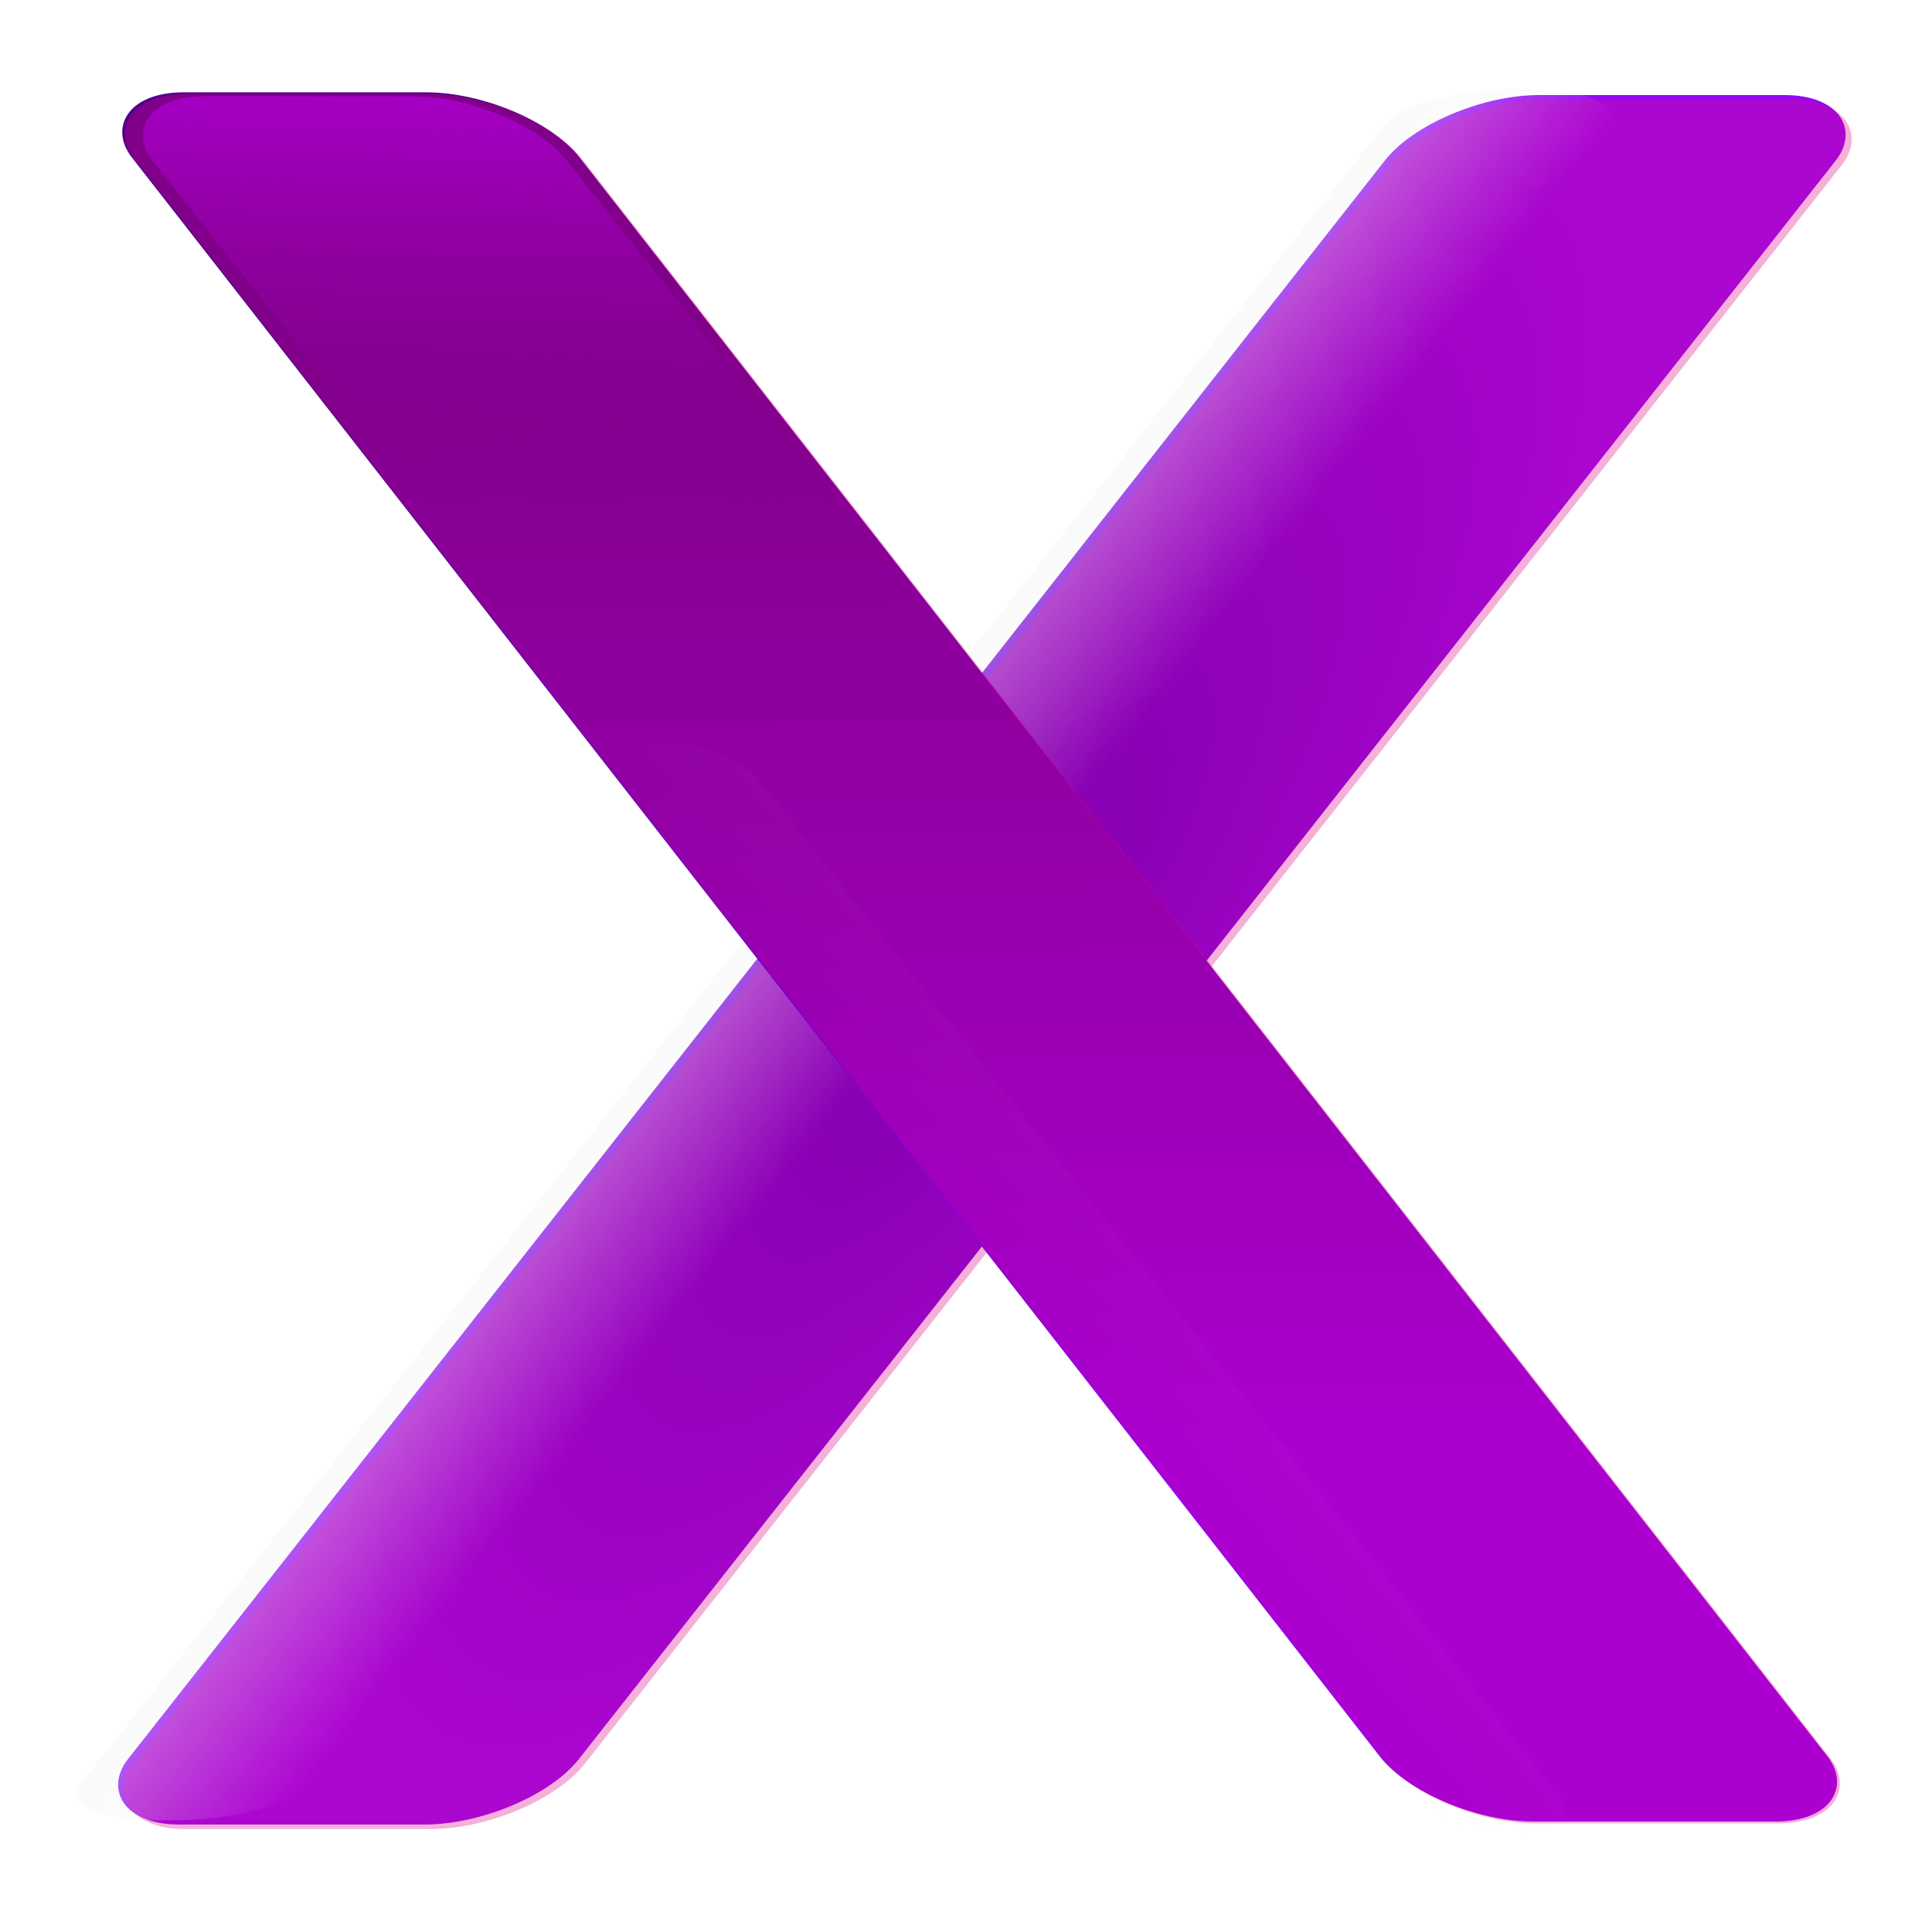 <?xml version="1.0" encoding="UTF-8" standalone="no"?>
<!-- Created with Inkscape (http://www.inkscape.org/) -->

<svg
   width="48"
   height="48"
   viewBox="0 0 12.7 12.7"
   version="1.1"
   id="svg5"
   inkscape:version="1.1.2 (0a00cf5339, 2022-02-04)"
   sodipodi:docname="ex.svg"
   xmlns:inkscape="http://www.inkscape.org/namespaces/inkscape"
   xmlns:sodipodi="http://sodipodi.sourceforge.net/DTD/sodipodi-0.dtd"
   xmlns:xlink="http://www.w3.org/1999/xlink"
   xmlns="http://www.w3.org/2000/svg"
   xmlns:svg="http://www.w3.org/2000/svg">
  <sodipodi:namedview
     id="namedview7"
     pagecolor="#ffffff"
     bordercolor="#111111"
     borderopacity="1"
     inkscape:pageshadow="0"
     inkscape:pageopacity="0"
     inkscape:pagecheckerboard="1"
     inkscape:document-units="mm"
     showgrid="false"
     units="px"
     inkscape:snap-global="false"
     inkscape:zoom="5.6568543"
     inkscape:cx="-15.733126"
     inkscape:cy="57.187261"
     inkscape:window-width="1850"
     inkscape:window-height="1009"
     inkscape:window-x="70"
     inkscape:window-y="34"
     inkscape:window-maximized="1"
     inkscape:current-layer="layer1" />
  <defs
     id="defs2">
    <linearGradient
       inkscape:collect="always"
       id="linearGradient29001">
      <stop
         style="stop-color:#9000f3;stop-opacity:1;"
         offset="0"
         id="stop28997" />
      <stop
         style="stop-color:#52008a;stop-opacity:0"
         offset="1"
         id="stop28999" />
    </linearGradient>
    <linearGradient
       inkscape:collect="always"
       id="linearGradient25001">
      <stop
         style="stop-color:#f2f2f2;stop-opacity:1;"
         offset="0"
         id="stop24997" />
      <stop
         style="stop-color:#f2f2f2;stop-opacity:0;"
         offset="1"
         id="stop24999" />
    </linearGradient>
    <linearGradient
       inkscape:collect="always"
       id="linearGradient24581">
      <stop
         style="stop-color:#5800bd;stop-opacity:1;"
         offset="0"
         id="stop24577" />
      <stop
         style="stop-color:#9608f3;stop-opacity:1"
         offset="1"
         id="stop24579" />
    </linearGradient>
    <linearGradient
       inkscape:collect="always"
       id="linearGradient24143">
      <stop
         style="stop-color:#9000f3;stop-opacity:1;"
         offset="0"
         id="stop24139" />
      <stop
         style="stop-color:#52008a;stop-opacity:1"
         offset="1"
         id="stop24141" />
    </linearGradient>
    <linearGradient
       inkscape:collect="always"
       id="linearGradient16712">
      <stop
         style="stop-color:#9800e0;stop-opacity:0.667"
         offset="0"
         id="stop16708" />
      <stop
         style="stop-color:#3200ff;stop-opacity:0;"
         offset="1"
         id="stop16710" />
    </linearGradient>
    <linearGradient
       inkscape:collect="always"
       id="linearGradient14832">
      <stop
         style="stop-color:#f2f2f2;stop-opacity:1;"
         offset="0"
         id="stop14828" />
      <stop
         style="stop-color:#f2f2f2;stop-opacity:0;"
         offset="1"
         id="stop14830" />
    </linearGradient>
    <linearGradient
       id="linearGradient11006"
       inkscape:swatch="solid">
      <stop
         style="stop-color:#f9f9f9;stop-opacity:0.125;"
         offset="0"
         id="stop11004" />
    </linearGradient>
    <linearGradient
       inkscape:collect="always"
       id="linearGradient5495">
      <stop
         style="stop-color:#ececec;stop-opacity:1;"
         offset="0"
         id="stop5491" />
      <stop
         style="stop-color:#ececec;stop-opacity:0;"
         offset="1"
         id="stop5493" />
    </linearGradient>
    <linearGradient
       inkscape:collect="always"
       id="linearGradient1768">
      <stop
         style="stop-color:#ececec;stop-opacity:1;"
         offset="0"
         id="stop1764" />
      <stop
         style="stop-color:#ececec;stop-opacity:0;"
         offset="1"
         id="stop1766" />
    </linearGradient>
    <linearGradient
       inkscape:collect="always"
       id="linearGradient1064">
      <stop
         style="stop-color:#a000d4;stop-opacity:1"
         offset="0"
         id="stop1060" />
      <stop
         style="stop-color:#5800bd;stop-opacity:1"
         offset="1"
         id="stop1062" />
    </linearGradient>
    <linearGradient
       inkscape:collect="always"
       xlink:href="#linearGradient1064"
       id="linearGradient1066"
       x1="47.599"
       y1="73.13"
       x2="54.29"
       y2="94.218"
       gradientUnits="userSpaceOnUse"
       gradientTransform="matrix(0.409,0,0,0.409,-33.489,-28.007)" />
    <radialGradient
       inkscape:collect="always"
       xlink:href="#linearGradient1768"
       id="radialGradient1770"
       cx="83.434"
       cy="26.535"
       fx="83.434"
       fy="26.535"
       r="1.886"
       gradientTransform="matrix(1.176,-2.8064111e-8,0,4.255,-38,-81.686)"
       gradientUnits="userSpaceOnUse" />
    <radialGradient
       inkscape:collect="always"
       xlink:href="#linearGradient5495"
       id="radialGradient5497"
       cx="52.493"
       cy="81.274"
       fx="52.493"
       fy="81.274"
       r="15.149"
       gradientUnits="userSpaceOnUse"
       gradientTransform="matrix(-0.343,-0.388,0.433,-0.643,7.236,143.997)" />
    <radialGradient
       inkscape:collect="always"
       xlink:href="#linearGradient5495"
       id="radialGradient11251"
       cx="42.677"
       cy="72.503"
       fx="42.677"
       fy="72.503"
       r="15.149"
       gradientUnits="userSpaceOnUse"
       gradientTransform="matrix(0.284,0.012,-0.018,0.294,40.713,61.269)" />
    <filter
       inkscape:collect="always"
       style="color-interpolation-filters:sRGB"
       id="filter14417"
       x="-0.274"
       y="-0.268"
       width="1.549"
       height="1.537">
      <feGaussianBlur
         inkscape:collect="always"
         stdDeviation="1.334"
         id="feGaussianBlur14419" />
    </filter>
    <linearGradient
       inkscape:collect="always"
       xlink:href="#linearGradient14832"
       id="linearGradient14834"
       x1="32.265"
       y1="74.288"
       x2="47.217"
       y2="81.44"
       gradientUnits="userSpaceOnUse"
       gradientTransform="matrix(0.409,0,0,0.409,-33.547,-27.819)" />
    <radialGradient
       inkscape:collect="always"
       xlink:href="#linearGradient16712"
       id="radialGradient17138"
       cx="-14.815"
       cy="6.278"
       fx="-14.815"
       fy="6.278"
       r="5.5"
       gradientTransform="matrix(0.528,0.452,-1.035,1.209,-0.987,5.19)"
       gradientUnits="userSpaceOnUse" />
    <filter
       inkscape:collect="always"
       style="color-interpolation-filters:sRGB"
       id="filter17963"
       x="-0.109"
       y="-0.137"
       width="1.217"
       height="1.273">
      <feGaussianBlur
         inkscape:collect="always"
         stdDeviation="0.28"
         id="feGaussianBlur17965" />
    </filter>
    <filter
       inkscape:collect="always"
       style="color-interpolation-filters:sRGB"
       id="filter19790"
       x="-0.021"
       y="-0.021"
       width="1.043"
       height="1.043">
      <feGaussianBlur
         inkscape:collect="always"
         stdDeviation="0.098"
         id="feGaussianBlur19792" />
    </filter>
    <filter
       inkscape:collect="always"
       style="color-interpolation-filters:sRGB"
       id="filter17963-6"
       x="-0.178"
       y="-0.204"
       width="1.357"
       height="1.408">
      <feGaussianBlur
         inkscape:collect="always"
         stdDeviation="0.28"
         id="feGaussianBlur17965-2" />
    </filter>
    <filter
       inkscape:collect="always"
       style="color-interpolation-filters:sRGB"
       id="filter22541"
       x="-0.028"
       y="-0.028"
       width="1.056"
       height="1.056">
      <feGaussianBlur
         inkscape:collect="always"
         stdDeviation="0.128"
         id="feGaussianBlur22543" />
    </filter>
    <linearGradient
       inkscape:collect="always"
       xlink:href="#linearGradient24143"
       id="linearGradient24145"
       x1="-1.561"
       y1="12.332"
       x2="-1.448"
       y2="2.438"
       gradientUnits="userSpaceOnUse"
       gradientTransform="matrix(0.95,0,0,0.95,-0.213,0.393)" />
    <radialGradient
       inkscape:collect="always"
       xlink:href="#linearGradient24581"
       id="radialGradient24751"
       cx="11.284"
       cy="8.039"
       fx="11.284"
       fy="8.039"
       r="1.56"
       gradientTransform="matrix(-1.153,2.219,-1.372,-3.926,35.457,14.542)"
       gradientUnits="userSpaceOnUse" />
    <linearGradient
       inkscape:collect="always"
       xlink:href="#linearGradient25001"
       id="linearGradient25003"
       x1="9.852"
       y1="7.939"
       x2="11.408"
       y2="7.939"
       gradientUnits="userSpaceOnUse" />
    <filter
       inkscape:collect="always"
       style="color-interpolation-filters:sRGB"
       id="filter25005"
       x="-0.588"
       y="-0.06"
       width="2.176"
       height="1.12">
      <feGaussianBlur
         inkscape:collect="always"
         stdDeviation="0.381"
         id="feGaussianBlur25007" />
    </filter>
    <linearGradient
       inkscape:collect="always"
       xlink:href="#linearGradient25001"
       id="linearGradient25003-7"
       x1="9.852"
       y1="7.939"
       x2="11.408"
       y2="7.939"
       gradientUnits="userSpaceOnUse" />
    <filter
       inkscape:collect="always"
       style="color-interpolation-filters:sRGB"
       id="filter25005-2"
       x="-0.588"
       y="-0.06"
       width="2.176"
       height="1.12">
      <feGaussianBlur
         inkscape:collect="always"
         stdDeviation="0.381"
         id="feGaussianBlur25007-9" />
    </filter>
    <linearGradient
       inkscape:collect="always"
       xlink:href="#linearGradient29001"
       id="linearGradient28772"
       gradientUnits="userSpaceOnUse"
       gradientTransform="matrix(0.879,0,0,0.871,-0.307,0.461)"
       x1="-1.076"
       y1="0.043"
       x2="-0.911"
       y2="4.492" />
  </defs>
  <g
     inkscape:label="Layer 1"
     inkscape:groupmode="layer"
     id="layer1">
    <ellipse
       style="fill:url(#linearGradient1066);fill-opacity:1;stroke:none;stroke-width:0.5;stroke-miterlimit:3.9;stroke-opacity:1"
       id="path850"
       cx="-12.475"
       cy="5.967"
       rx="6.197"
       ry="6.201" />
    <ellipse
       style="opacity:0.58;fill:url(#linearGradient14834);fill-opacity:1;stroke:none;stroke-width:0.444;stroke-miterlimit:3.9;stroke-opacity:1;filter:url(#filter19790)"
       id="path850-05"
       cx="-12.454"
       cy="5.941"
       rx="5.5"
       ry="5.504" />
    <ellipse
       style="opacity:0.538;mix-blend-mode:normal;fill:url(#radialGradient11251);fill-opacity:1;stroke:none;stroke-width:0.6;stroke-miterlimit:3.9;stroke-opacity:1;filter:url(#filter14417)"
       id="path850-3"
       cx="51.374"
       cy="83.211"
       rx="5.832"
       ry="5.964"
       transform="matrix(0.542,0,0,0.56,-38.901,-42.867)"
       inkscape:transform-center-x="-1.1832679"
       inkscape:transform-center-y="-1.6522797" />
    <path
       style="fill:url(#radialGradient5497);fill-opacity:1;stroke:none;stroke-width:0.416;stroke-miterlimit:3.9;stroke-opacity:1"
       id="path850-0"
       sodipodi:type="arc"
       sodipodi:cx="24.427996"
       sodipodi:cy="71.387535"
       sodipodi:rx="11.067234"
       sodipodi:ry="14.611794"
       sodipodi:start="0"
       sodipodi:end="5.430781"
       sodipodi:arc-type="arc"
       d="M 35.495,71.388 A 11.067,14.612 0 0 1 26.769,85.669 11.067,14.612 0 0 1 14.351,77.428 11.067,14.612 0 0 1 17.825,59.661 11.067,14.612 0 0 1 31.712,60.387"
       sodipodi:open="true" />
    <ellipse
       style="fill:url(#radialGradient1770);fill-opacity:1;stroke:none;stroke-width:0.589;stroke-miterlimit:3.9;stroke-opacity:1"
       id="path1338"
       cx="60.151"
       cy="31.226"
       rx="2.219"
       ry="8.027"
       transform="matrix(0.733,0.68,-0.661,0.751,0,0)" />
    <path
       style="opacity:0.513;fill:#b200ff;fill-opacity:1;stroke:none;stroke-width:0.5;stroke-miterlimit:3.9;stroke-opacity:1;filter:url(#filter17963)"
       d="M 1.17,4.535 C 3.205,4.37 3.775,5.533 5.118,6.106 7.4,7.079 6.751,7.747 7.07,9.209 7.913,7.471 6.883,5.811 4.485,5.223 3.346,4.943 3.39,3.783 1.17,4.535 Z"
       id="path17961"
       sodipodi:nodetypes="cscsc"
       transform="rotate(81.589,-2.83,-0.838)" />
    <path
       style="opacity:0.513;fill:#b200ff;fill-opacity:1;stroke:none;stroke-width:0.5;stroke-miterlimit:3.9;stroke-opacity:1;filter:url(#filter17963-6)"
       d="M 2.84,4.807 C 5.115,5.151 5.61,6.097 6.612,8.038 6.049,5.983 6.095,5.809 5.387,5.123 4.966,4.715 4.849,4.683 2.84,4.807 Z"
       id="path17961-6"
       sodipodi:nodetypes="ccsc"
       transform="rotate(81.589,-3.804,-1.603)" />
    <ellipse
       style="opacity:0.684;fill:url(#radialGradient17138);fill-opacity:1;stroke:none;stroke-width:0.444;stroke-miterlimit:3.9;stroke-opacity:1;filter:url(#filter22541)"
       id="path850-05-4"
       cx="-7.136"
       cy="5.551"
       rx="5.5"
       ry="5.504"
       transform="rotate(-117.172,-9.788,7.333)" />
    <rect
       style="opacity:1;fill:url(#radialGradient24751);fill-opacity:1;stroke:none;stroke-width:0.564;stroke-miterlimit:3.9;stroke-opacity:1"
       id="rect23244"
       width="2.964"
       height="14.464"
       x="9.933"
       y="0.795"
       ry="0.547"
       rx="0.676"
       transform="matrix(1,0,-0.618,0.786,0,0)" />
    <rect
       style="fill:#dc0085;fill-opacity:0.312;stroke:none;stroke-width:0.564;stroke-miterlimit:3.9;stroke-opacity:1"
       id="rect23244-1"
       width="2.964"
       height="14.464"
       x="9.996"
       y="0.833"
       ry="0.547"
       rx="0.676"
       transform="matrix(1,0,-0.618,0.786,0,0)" />
    <rect
       style="opacity:0.608;mix-blend-mode:normal;fill:url(#linearGradient25003);fill-opacity:1;stroke:none;stroke-width:0.594;stroke-miterlimit:3.9;stroke-opacity:1;filter:url(#filter25005)"
       id="rect23244-8"
       width="1.555"
       height="15.23"
       x="9.852"
       y="0.324"
       ry="0.296"
       rx="0.712"
       transform="matrix(0.95,0,-0.587,0.747,0.114,0.347)" />
    <rect
       style="opacity:1;fill:url(#linearGradient24145);fill-opacity:1;stroke:none;stroke-width:0.563;stroke-miterlimit:3.9;stroke-opacity:1"
       id="rect23244-7"
       width="2.943"
       height="14.425"
       x="-3.002"
       y="0.77"
       ry="0.543"
       rx="0.676"
       transform="matrix(-1,0,0.615,0.788,0,0)" />
    <rect
       style="fill:url(#linearGradient28772);fill-opacity:1;stroke:none;stroke-width:0.565;stroke-miterlimit:3.9;stroke-opacity:1"
       id="rect23244-7-1"
       width="2.725"
       height="13.236"
       x="-2.89"
       y="0.807"
       ry="0.543"
       rx="0.676"
       transform="matrix(-1,0,0.621,0.784,0,0)" />
    <rect
       style="opacity:0.159;mix-blend-mode:normal;fill:url(#linearGradient25003-7);fill-opacity:1;stroke:none;stroke-width:0.94;stroke-miterlimit:3.9;stroke-opacity:1;filter:url(#filter25005-2)"
       id="rect23244-8-9"
       width="1.555"
       height="15.23"
       x="9.852"
       y="0.324"
       ry="0.469"
       rx="1.125"
       transform="matrix(-0.601,0,0.371,0.471,10.593,4.724)" />
    <rect
       style="fill:#e00087;fill-opacity:0.331;stroke:none;stroke-width:0.563;stroke-miterlimit:3.9;stroke-opacity:1"
       id="rect23244-7-9"
       width="2.943"
       height="14.425"
       x="-3.011"
       y="0.785"
       ry="0.543"
       rx="0.676"
       transform="matrix(-1,0,0.615,0.788,0,0)" />
    <ellipse
       style="fill:#ff0070;fill-opacity:0.225;stroke:none;stroke-width:0.5;stroke-miterlimit:3.9;stroke-opacity:1"
       id="path850-1"
       cx="-12.459"
       cy="5.984"
       rx="6.197"
       ry="6.201" />
  </g>
</svg>
